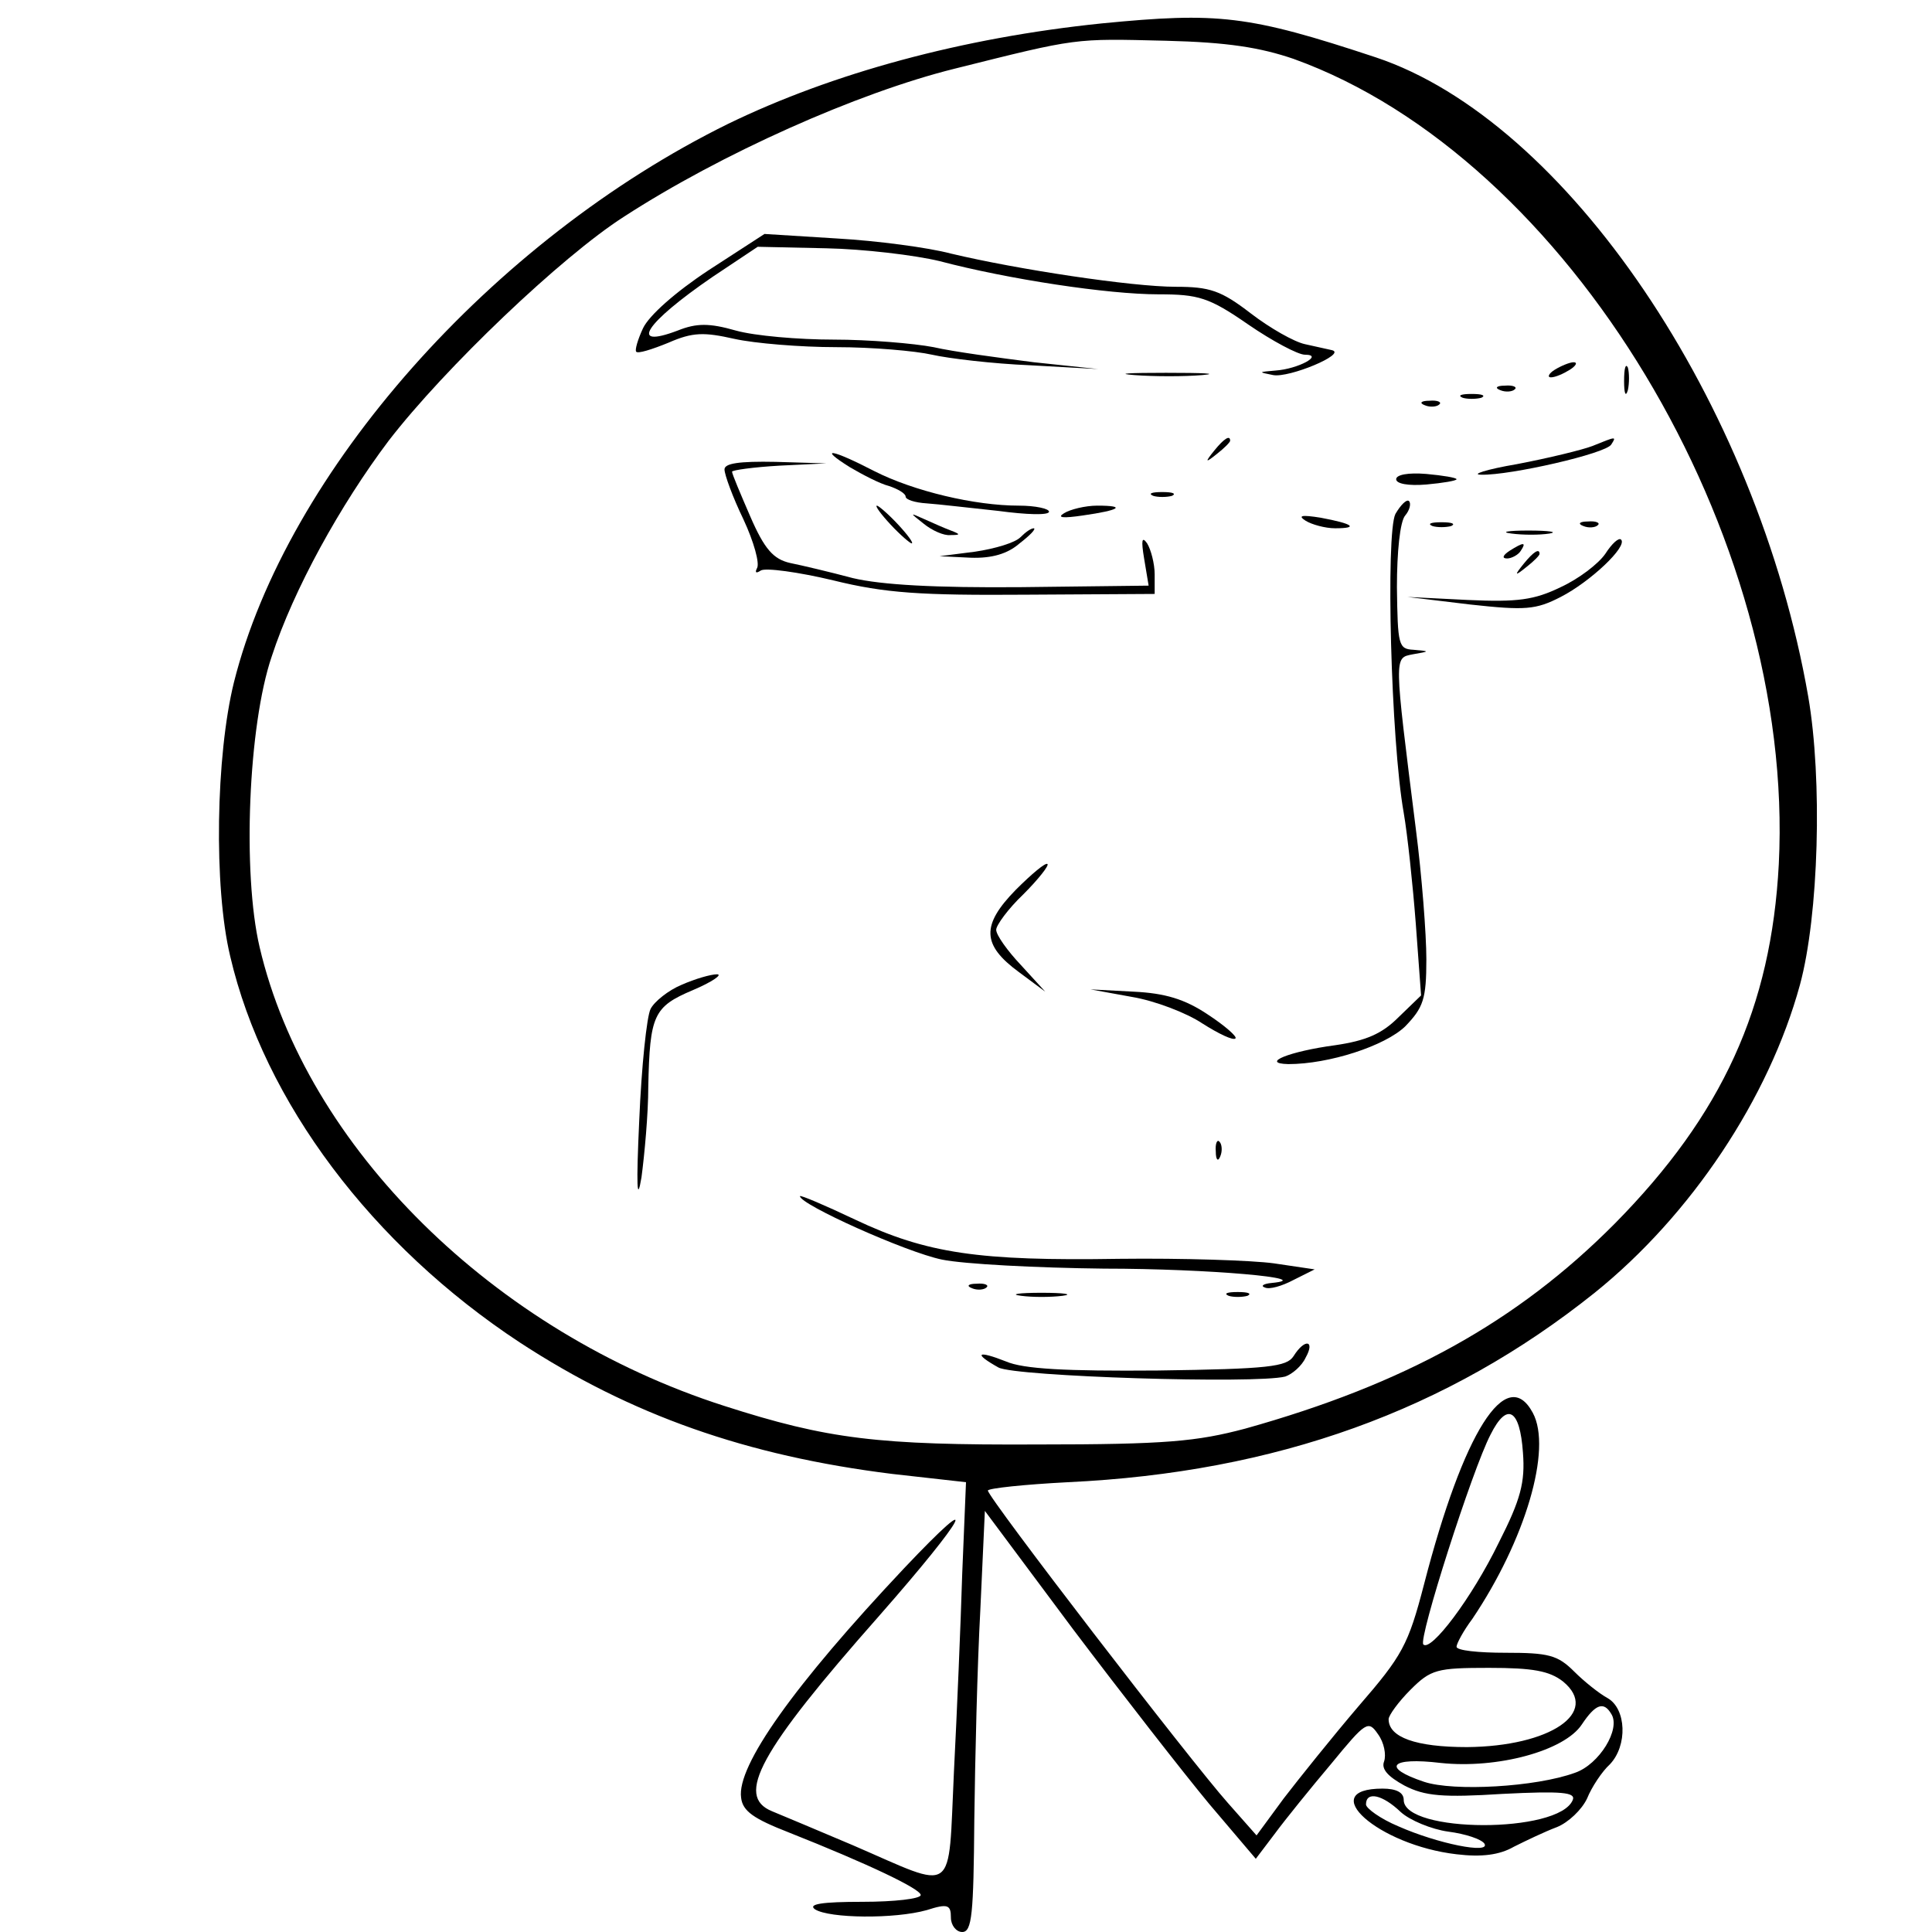 <?xml version="1.0" standalone="no"?>
<!DOCTYPE svg PUBLIC "-//W3C//DTD SVG 20010904//EN"
 "http://www.w3.org/TR/2001/REC-SVG-20010904/DTD/svg10.dtd">
<svg version="1.0" xmlns="http://www.w3.org/2000/svg"
 width="256pt" height="256pt" viewBox="0 0 256 256"
 preserveAspectRatio="xMidYMid meet">

<g transform="translate(0,256) scale(0.1,-0.1)"
fill="#000000" stroke="none">
<path d="M1460 2529 c-185 -19 -357 -66 -495 -133 -313 -154 -585 -461 -655
-740 -24 -97 -27 -271 -5 -363 45 -193 188 -383 384 -512 147 -96 300 -150
493 -174 l98 -11 -5 -121 c-2 -66 -7 -185 -11 -263 -8 -167 5 -157 -134 -97
-47 20 -95 40 -107 45 -49 20 -17 79 142 259 116 132 139 175 33 63 -146 -155
-222 -262 -216 -304 2 -18 17 -28 63 -46 106 -42 175 -75 175 -83 0 -5 -35 -9
-77 -9 -54 0 -73 -3 -63 -10 19 -12 105 -13 148 -1 28 9 32 7 32 -10 0 -10 7
-19 15 -19 13 0 15 24 16 148 1 81 4 206 8 279 l6 131 117 -157 c65 -86 146
-190 180 -231 l62 -73 25 33 c14 19 48 61 75 93 46 56 49 58 62 39 8 -11 11
-27 8 -36 -4 -10 5 -20 27 -32 27 -14 51 -16 130 -11 79 4 97 2 93 -8 -18 -45
-224 -44 -224 0 0 10 -10 15 -28 15 -90 0 -6 -75 98 -87 33 -4 57 -1 76 10 16
8 41 20 57 26 15 6 33 23 40 38 6 15 20 36 30 45 24 25 22 74 -3 88 -11 6 -31
22 -44 35 -22 22 -34 25 -91 25 -36 0 -65 3 -65 8 0 4 9 21 21 37 70 104 106
225 80 273 -35 65 -92 -26 -144 -227 -21 -81 -29 -95 -87 -162 -35 -41 -79
-96 -99 -122 l-36 -49 -38 43 c-49 55 -319 406 -318 414 1 3 48 8 106 11 276
13 503 95 698 251 128 103 231 258 272 408 25 92 30 272 11 382 -68 390 -321
763 -573 847 -169 56 -209 60 -363 45z m254 -47 c364 -131 665 -631 643 -1067
-10 -190 -75 -332 -217 -476 -130 -131 -279 -213 -490 -272 -64 -17 -105 -21
-275 -21 -212 -1 -278 7 -415 51 -306 98 -554 343 -616 608 -23 98 -15 294 16
385 29 89 91 201 155 286 74 96 229 244 312 297 128 83 309 164 438 196 164
41 157 40 280 37 82 -2 125 -9 169 -24z m304 -1847 c3 -39 -3 -62 -32 -119
-36 -74 -90 -145 -100 -135 -7 7 65 232 89 278 22 44 39 34 43 -24z m53 -303
c50 -41 -17 -86 -127 -87 -68 0 -104 13 -104 37 0 5 13 23 29 39 27 27 35 29
104 29 58 0 80 -4 98 -18z m64 -43 c13 -20 -16 -67 -48 -78 -52 -19 -161 -25
-200 -12 -57 19 -45 33 22 25 75 -8 164 16 187 51 18 27 29 31 39 14z m-279
-130 c12 -11 41 -23 63 -26 23 -3 44 -10 48 -16 8 -14 -62 0 -114 23 -24 10
-43 24 -43 29 0 18 22 13 46 -10z"/>
<path d="M939 2202 c-44 -29 -79 -60 -87 -77 -7 -15 -11 -29 -9 -31 2 -3 21 3
43 12 32 14 47 14 87 5 27 -6 88 -11 135 -11 48 0 105 -5 127 -10 22 -5 81
-12 130 -14 l90 -5 -85 9 c-47 6 -107 14 -133 20 -26 5 -86 10 -132 10 -47 0
-105 5 -130 12 -35 10 -52 10 -77 0 -66 -25 -43 10 46 71 l60 40 91 -2 c49 -1
117 -9 150 -17 91 -24 223 -44 290 -44 53 0 67 -4 119 -40 32 -22 66 -40 75
-40 26 0 -9 -19 -39 -21 -23 -2 -23 -2 -3 -6 21 -4 98 28 78 33 -5 1 -22 5
-36 8 -14 3 -46 21 -72 41 -39 30 -54 35 -99 35 -58 0 -210 23 -298 44 -30 8
-98 17 -151 20 l-96 6 -74 -48z"/>
<path d="M2060 2070 c-8 -5 -10 -10 -5 -10 6 0 17 5 25 10 8 5 11 10 5 10 -5
0 -17 -5 -25 -10z"/>
<path d="M2152 2055 c0 -16 2 -22 5 -12 2 9 2 23 0 30 -3 6 -5 -1 -5 -18z"/>
<path d="M1503 2063 c26 -2 67 -2 90 0 23 2 2 3 -48 3 -49 0 -68 -1 -42 -3z"/>
<path d="M1988 2043 c7 -3 16 -2 19 1 4 3 -2 6 -13 5 -11 0 -14 -3 -6 -6z"/>
<path d="M1938 2033 c6 -2 18 -2 25 0 6 3 1 5 -13 5 -14 0 -19 -2 -12 -5z"/>
<path d="M1888 2023 c7 -3 16 -2 19 1 4 3 -2 6 -13 5 -11 0 -14 -3 -6 -6z"/>
<path d="M1609 1963 c-13 -16 -12 -17 4 -4 9 7 17 15 17 17 0 8 -8 3 -21 -13z"/>
<path d="M2110 1969 c-13 -5 -58 -16 -100 -24 -41 -7 -62 -14 -47 -14 38 -1
165 28 172 40 7 11 7 11 -25 -2z"/>
<path d="M1126 1941 c17 -10 40 -22 52 -25 12 -4 22 -10 22 -14 0 -4 12 -8 28
-9 15 -1 57 -6 95 -10 37 -5 67 -6 67 -1 0 4 -18 8 -40 8 -58 0 -139 19 -192
46 -56 29 -75 32 -32 5z"/>
<path d="M960 1938 c0 -7 11 -37 25 -66 14 -30 22 -59 18 -65 -3 -6 -1 -7 5
-3 6 4 50 -2 96 -13 69 -17 116 -20 255 -19 l171 1 0 26 c0 14 -5 33 -10 41
-7 10 -8 4 -4 -20 l6 -36 -168 -2 c-115 -1 -186 3 -224 12 -30 8 -68 17 -83
20 -22 5 -34 18 -53 62 -13 30 -24 56 -24 59 0 2 28 6 63 8 l62 3 -67 2 c-49
1 -68 -2 -68 -10z"/>
<path d="M1850 1925 c0 -6 16 -9 40 -7 22 2 40 5 40 7 0 2 -18 5 -40 7 -24 2
-40 -1 -40 -7z"/>
<path d="M1528 1903 c6 -2 18 -2 25 0 6 3 1 5 -13 5 -14 0 -19 -2 -12 -5z"/>
<path d="M1849 1879 c-13 -26 -6 -301 11 -396 5 -29 12 -95 16 -147 l7 -95
-30 -29 c-22 -22 -43 -31 -84 -37 -60 -8 -100 -24 -62 -25 54 0 128 24 155 50
24 25 28 36 28 89 0 33 -6 111 -14 173 -29 231 -29 226 -4 231 23 4 23 4 1 6
-20 1 -21 6 -22 83 0 46 4 87 11 95 6 7 8 16 5 19 -3 3 -11 -5 -18 -17z"/>
<path d="M1180 1865 c13 -14 26 -25 28 -25 3 0 -5 11 -18 25 -13 14 -26 25
-28 25 -3 0 5 -11 18 -25z"/>
<path d="M1410 1880 c-10 -6 -2 -7 25 -3 49 7 58 13 19 13 -16 0 -36 -5 -44
-10z"/>
<path d="M1224 1866 c11 -9 27 -16 35 -15 14 0 14 1 1 6 -8 3 -24 10 -35 15
-20 9 -20 9 -1 -6z"/>
<path d="M1730 1870 c8 -5 26 -10 39 -10 32 0 24 6 -19 14 -25 4 -31 3 -20 -4z"/>
<path d="M1898 1863 c6 -2 18 -2 25 0 6 3 1 5 -13 5 -14 0 -19 -2 -12 -5z"/>
<path d="M2098 1863 c7 -3 16 -2 19 1 4 3 -2 6 -13 5 -11 0 -14 -3 -6 -6z"/>
<path d="M1352 1848 c-7 -7 -33 -15 -60 -19 l-47 -6 41 -2 c28 -1 49 5 65 19
13 10 22 19 19 20 -4 0 -11 -5 -18 -12z"/>
<path d="M2003 1853 c15 -2 37 -2 50 0 12 2 0 4 -28 4 -27 0 -38 -2 -22 -4z"/>
<path d="M2127 1826 c-9 -13 -35 -33 -59 -44 -35 -17 -57 -20 -123 -17 l-80 4
83 -10 c73 -8 87 -7 120 10 39 20 89 67 80 76 -3 3 -12 -5 -21 -19z"/>
<path d="M2000 1830 c-9 -6 -10 -10 -3 -10 6 0 15 5 18 10 8 12 4 12 -15 0z"/>
<path d="M2019 1813 c-13 -16 -12 -17 4 -4 9 7 17 15 17 17 0 8 -8 3 -21 -13z"/>
<path d="M1346 1381 c-46 -47 -45 -73 4 -109 l35 -26 -32 35 c-18 19 -33 40
-33 47 0 6 16 28 36 47 20 20 34 38 32 40 -2 3 -21 -13 -42 -34z"/>
<path d="M903 1255 c-17 -7 -36 -22 -41 -32 -5 -10 -12 -76 -15 -148 -4 -86
-3 -111 3 -75 4 30 9 84 9 120 2 95 7 106 59 128 26 11 40 21 32 21 -8 0 -29
-6 -47 -14z"/>
<path d="M1500 1239 c30 -5 72 -21 93 -35 22 -14 41 -23 44 -20 3 2 -14 17
-37 32 -30 20 -56 28 -98 30 l-57 3 55 -10z"/>
<path d="M1611 1034 c0 -11 3 -14 6 -6 3 7 2 16 -1 19 -3 4 -6 -2 -5 -13z"/>
<path d="M1060 975 c0 -11 140 -74 188 -84 29 -6 126 -11 215 -12 138 0 284
-13 222 -19 -11 -1 -15 -4 -9 -6 6 -3 23 2 38 10 l28 14 -54 8 c-29 4 -121 7
-205 6 -186 -3 -255 7 -350 52 -40 19 -73 33 -73 31z"/>
<path d="M1288 853 c7 -3 16 -2 19 1 4 3 -2 6 -13 5 -11 0 -14 -3 -6 -6z"/>
<path d="M1353 843 c15 -2 39 -2 55 0 15 2 2 4 -28 4 -30 0 -43 -2 -27 -4z"/>
<path d="M1628 843 c6 -2 18 -2 25 0 6 3 1 5 -13 5 -14 0 -19 -2 -12 -5z"/>
<path d="M1714 763 c-9 -14 -33 -17 -180 -19 -122 -1 -178 2 -201 12 -38 15
-44 11 -10 -8 22 -12 341 -22 380 -12 9 3 22 14 27 25 13 23 -1 26 -16 2z"/>
</g>
</svg>
